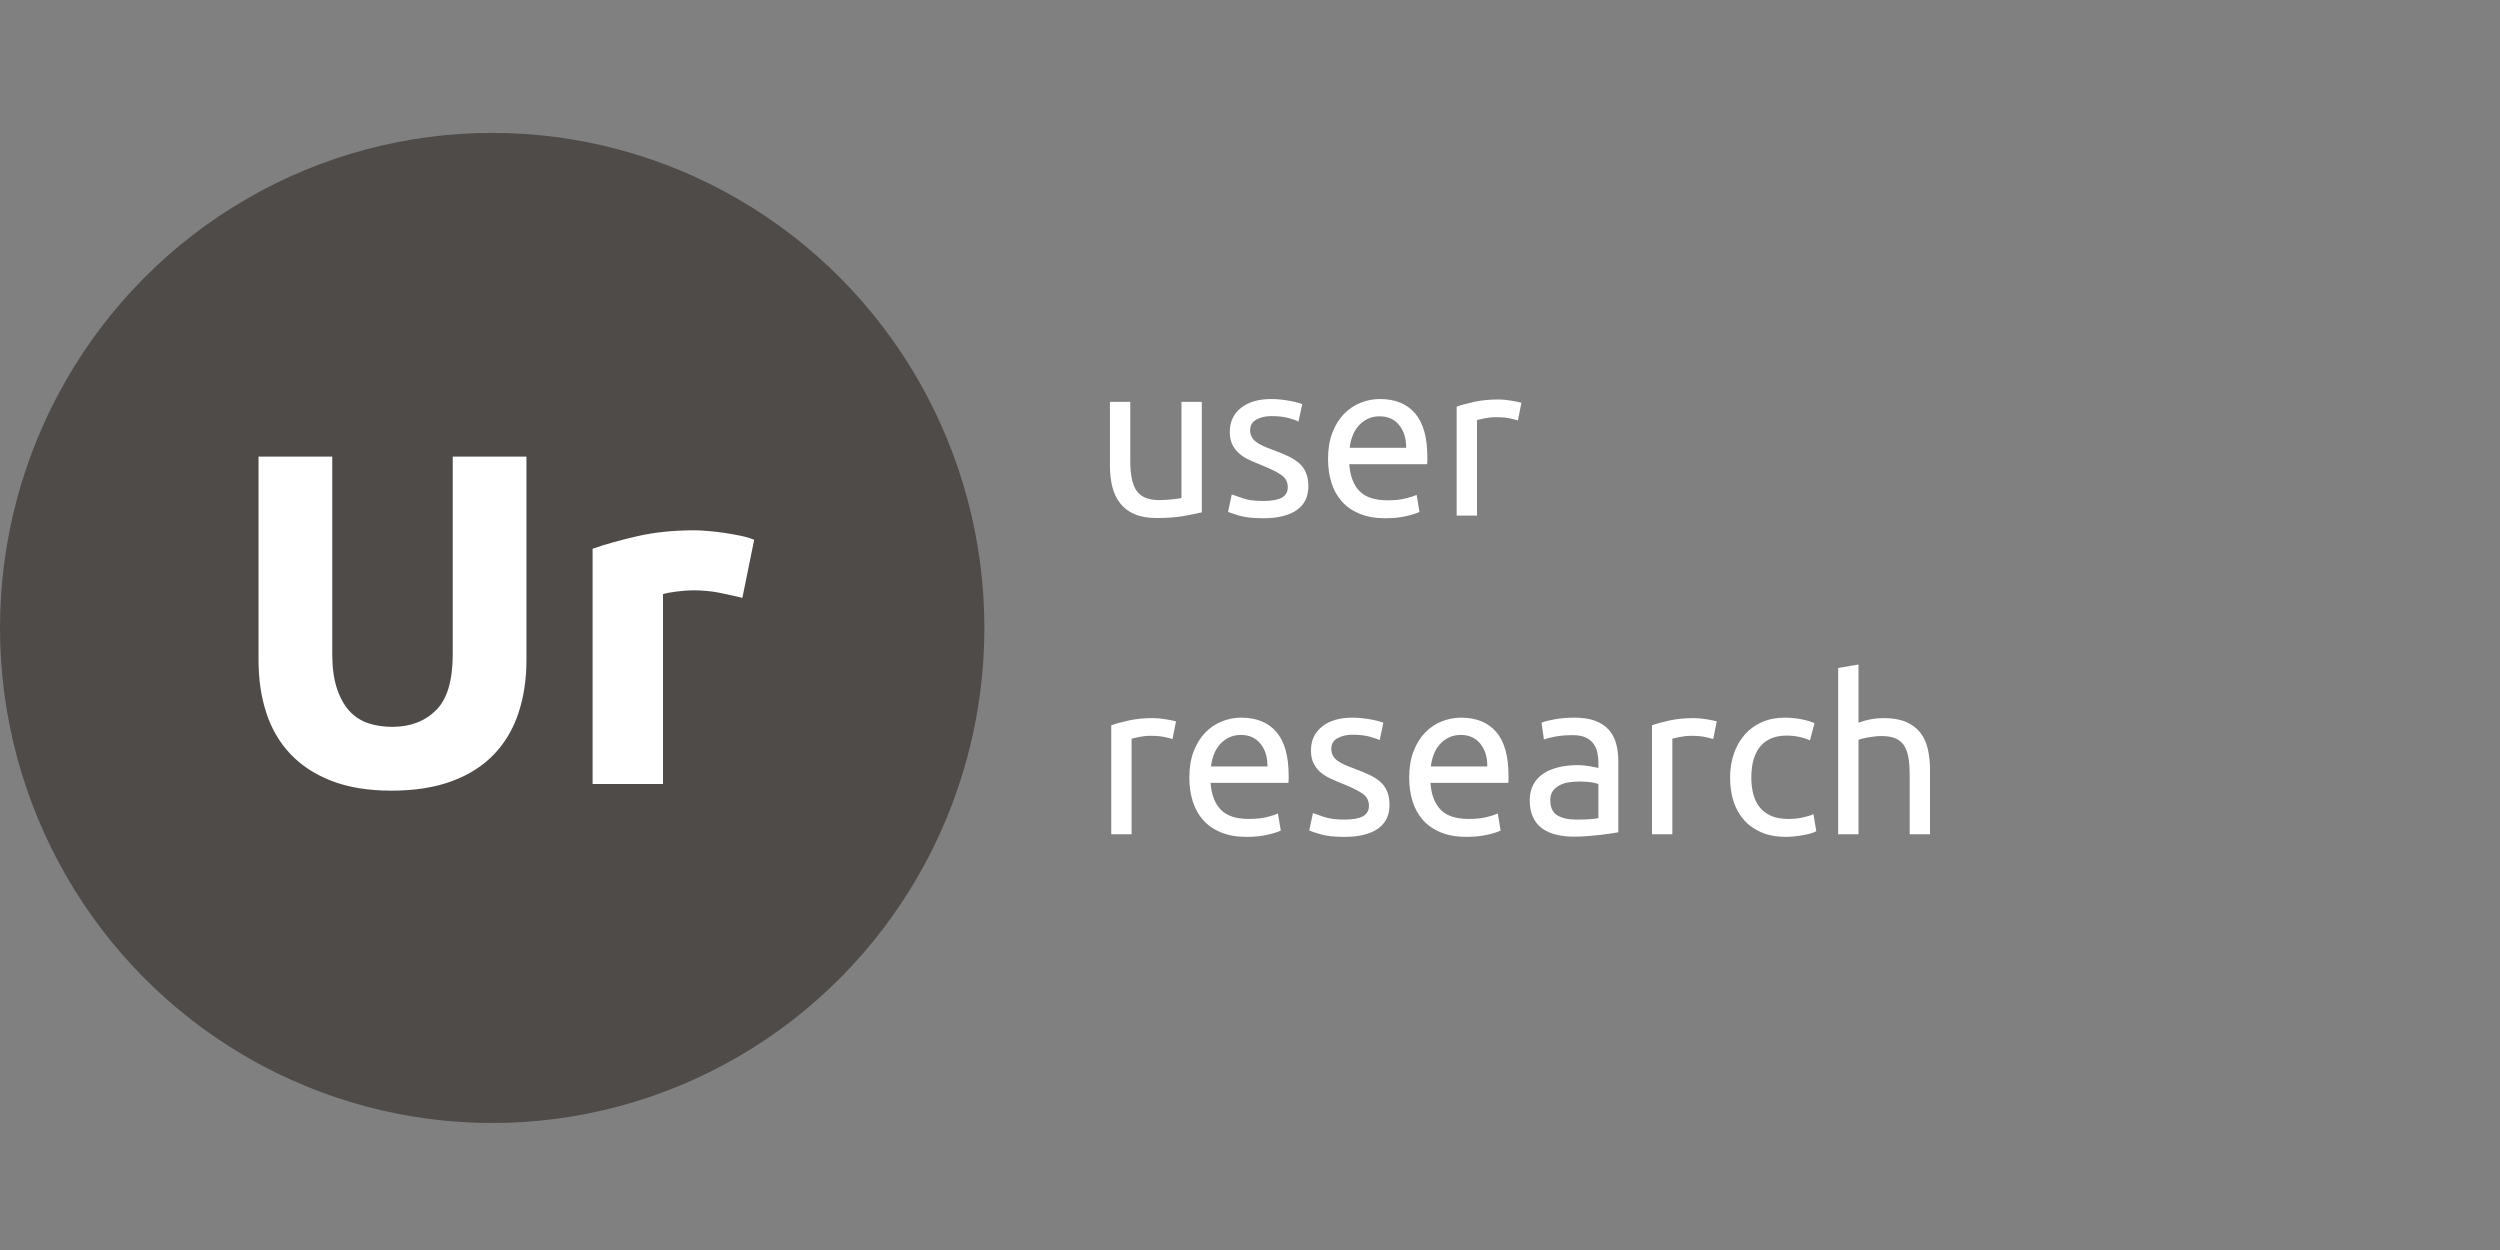 <svg xmlns="http://www.w3.org/2000/svg" width="160" height="80" viewBox="0 0 160 80">
  <rect x="0" y="0" width="160" height="80" fill="#808080" stroke="none"/>
  <g fill="none" fill-rule="evenodd" transform="translate(0 8)">
    <ellipse cx="31.5" cy="32.188" fill="#4E4B49" rx="31.5" ry="31.683"/>
    <path fill="#FFFFFF" d="M25.044 42.602C23.572 42.602 22.302 42.395 21.234 41.982 20.165 41.568 19.283 40.994 18.588 40.258 17.892 39.522 17.378 38.645 17.045 37.627 16.713 36.609 16.546 35.485 16.546 34.255L16.546 21.222 21.264 21.222 21.264 33.862C21.264 34.709 21.36 35.43 21.551 36.024 21.743 36.619 22.005 37.103 22.337 37.476 22.67 37.849 23.073 38.116 23.547 38.277 24.021 38.439 24.54 38.519 25.104 38.519 26.253 38.519 27.186 38.166 27.901 37.461 28.617 36.755 28.975 35.556 28.975 33.862L28.975 21.222 33.692 21.222 33.692 34.255C33.692 35.485 33.521 36.614 33.178 37.642 32.836 38.67 32.311 39.552 31.606 40.288 30.9 41.024 30.003 41.594 28.914 41.997 27.826 42.4 26.536 42.602 25.044 42.602zM47.512 30.264C47.109 30.163 46.635 30.057 46.091 29.946 45.546 29.835 44.962 29.78 44.337 29.78 44.055 29.78 43.717 29.805 43.324 29.855 42.931 29.906 42.633 29.961 42.432 30.022L42.432 42.178 37.926 42.178 37.926 27.119C38.732 26.837 39.685 26.569 40.784 26.317 41.882 26.065 43.107 25.939 44.458 25.939 44.7 25.939 44.992 25.955 45.335 25.985 45.678 26.015 46.02 26.055 46.363 26.106 46.706 26.156 47.048 26.217 47.391 26.287 47.734 26.358 48.026 26.443 48.268 26.544L47.512 30.264zM76.916 24.79C76.617 24.865 76.223 24.944 75.733 25.028 75.243 25.112 74.676 25.154 74.032 25.154 73.472 25.154 73.001 25.072 72.618 24.909 72.235 24.746 71.927 24.515 71.694 24.216 71.461 23.917 71.293 23.565 71.19 23.159 71.087 22.753 71.036 22.303 71.036 21.808L71.036 17.72 72.338 17.72 72.338 21.528C72.338 22.415 72.478 23.049 72.758 23.432 73.038 23.815 73.509 24.006 74.172 24.006 74.312 24.006 74.457 24.001 74.606 23.992 74.755 23.983 74.895 23.971 75.026 23.957 75.157 23.943 75.276 23.929 75.383 23.915 75.49 23.901 75.567 23.885 75.614 23.866L75.614 17.72 76.916 17.72 76.916 24.79zM80.85 24.062C81.382 24.062 81.776 23.992 82.033 23.852 82.29 23.712 82.418 23.488 82.418 23.18 82.418 22.863 82.292 22.611 82.04 22.424 81.788 22.237 81.373 22.027 80.794 21.794 80.514 21.682 80.246 21.568 79.989 21.451 79.732 21.334 79.511 21.197 79.324 21.038 79.137 20.879 78.988 20.688 78.876 20.464 78.764 20.24 78.708 19.965 78.708 19.638 78.708 18.994 78.946 18.483 79.422 18.105 79.898 17.727 80.547 17.538 81.368 17.538 81.573 17.538 81.779 17.55 81.984 17.573 82.189 17.596 82.381 17.624 82.558 17.657 82.735 17.69 82.892 17.725 83.027 17.762 83.162 17.799 83.267 17.832 83.342 17.86L83.104 18.98C82.964 18.905 82.745 18.828 82.446 18.749 82.147 18.67 81.788 18.63 81.368 18.63 81.004 18.63 80.687 18.702 80.416 18.847 80.145 18.992 80.01 19.218 80.01 19.526 80.01 19.685 80.04 19.825 80.101 19.946 80.162 20.067 80.255 20.177 80.381 20.275 80.507 20.373 80.663 20.464 80.85 20.548 81.037 20.632 81.261 20.721 81.522 20.814 81.867 20.945 82.175 21.073 82.446 21.199 82.717 21.325 82.948 21.472 83.139 21.64 83.33 21.808 83.477 22.011 83.58 22.249 83.683 22.487 83.734 22.779 83.734 23.124 83.734 23.796 83.484 24.305 82.985 24.65 82.486 24.995 81.774 25.168 80.85 25.168 80.206 25.168 79.702 25.114 79.338 25.007 78.974 24.9 78.727 24.818 78.596 24.762L78.834 23.642C78.983 23.698 79.221 23.782 79.548 23.894 79.875 24.006 80.309 24.062 80.85 24.062zM84.994 21.374C84.994 20.73 85.087 20.168 85.274 19.687 85.461 19.206 85.708 18.807 86.016 18.49 86.324 18.173 86.679 17.935 87.08 17.776 87.481 17.617 87.892 17.538 88.312 17.538 89.292 17.538 90.043 17.844 90.566 18.455 91.089 19.066 91.35 19.997 91.35 21.248L91.35 21.465C91.35 21.554 91.345 21.635 91.336 21.71L86.352 21.71C86.408 22.466 86.627 23.04 87.01 23.432 87.393 23.824 87.99 24.02 88.802 24.02 89.259 24.02 89.644 23.98 89.957 23.901 90.27 23.822 90.505 23.745 90.664 23.67L90.846 24.762C90.687 24.846 90.41 24.935 90.013 25.028 89.616 25.121 89.166 25.168 88.662 25.168 88.027 25.168 87.479 25.072 87.017 24.881 86.555 24.69 86.175 24.426 85.876 24.09 85.577 23.754 85.356 23.355 85.211 22.893 85.066 22.431 84.994 21.925 84.994 21.374zM89.992 20.66C90.001 20.072 89.854 19.589 89.551 19.211 89.248 18.833 88.83 18.644 88.298 18.644 87.999 18.644 87.736 18.702 87.507 18.819 87.278 18.936 87.085 19.087 86.926 19.274 86.767 19.461 86.644 19.675 86.555 19.918 86.466 20.161 86.408 20.408 86.38 20.66L89.992 20.66zM95.914 17.566C96.026 17.566 96.154 17.573 96.299 17.587 96.444 17.601 96.586 17.62 96.726 17.643 96.866 17.666 96.994 17.69 97.111 17.713 97.228 17.736 97.314 17.757 97.37 17.776L97.146 18.91C97.043 18.873 96.873 18.828 96.635 18.777 96.397 18.726 96.091 18.7 95.718 18.7 95.475 18.7 95.235 18.726 94.997 18.777 94.759 18.828 94.603 18.863 94.528 18.882L94.528 25 93.226 25 93.226 18.028C93.534 17.916 93.917 17.811 94.374 17.713 94.831 17.615 95.345 17.566 95.914 17.566zM73.808 37.958C73.92 37.958 74.048 37.965 74.193 37.979 74.338 37.993 74.48 38.012 74.62 38.035 74.76 38.058 74.888 38.082 75.005 38.105 75.122 38.128 75.208 38.149 75.264 38.168L75.04 39.302C74.937 39.265 74.767 39.22 74.529 39.169 74.291 39.118 73.985 39.092 73.612 39.092 73.369 39.092 73.129 39.118 72.891 39.169 72.653 39.22 72.497 39.255 72.422 39.274L72.422 45.392 71.12 45.392 71.12 38.42C71.428 38.308 71.811 38.203 72.268 38.105 72.725 38.007 73.239 37.958 73.808 37.958zM76.118 41.766C76.118 41.122 76.211 40.56 76.398 40.079 76.585 39.598 76.832 39.199 77.14 38.882 77.448 38.565 77.803 38.327 78.204 38.168 78.605 38.009 79.016 37.93 79.436 37.93 80.416 37.93 81.167 38.236 81.69 38.847 82.213 39.458 82.474 40.389 82.474 41.64L82.474 41.857C82.474 41.946 82.469 42.027 82.46 42.102L77.476 42.102C77.532 42.858 77.751 43.432 78.134 43.824 78.517 44.216 79.114 44.412 79.926 44.412 80.383 44.412 80.768 44.372 81.081 44.293 81.394 44.214 81.629 44.137 81.788 44.062L81.97 45.154C81.811 45.238 81.534 45.327 81.137 45.42 80.74 45.513 80.29 45.56 79.786 45.56 79.151 45.56 78.603 45.464 78.141 45.273 77.679 45.082 77.299 44.818 77 44.482 76.701 44.146 76.48 43.747 76.335 43.285 76.19 42.823 76.118 42.317 76.118 41.766zM81.116 41.052C81.125 40.464 80.978 39.981 80.675 39.603 80.372 39.225 79.954 39.036 79.422 39.036 79.123 39.036 78.86 39.094 78.631 39.211 78.402 39.328 78.209 39.479 78.05 39.666 77.891 39.853 77.768 40.067 77.679 40.31 77.59 40.553 77.532 40.8 77.504 41.052L81.116 41.052zM86.044 44.454C86.576 44.454 86.97 44.384 87.227 44.244 87.484 44.104 87.612 43.88 87.612 43.572 87.612 43.255 87.486 43.003 87.234 42.816 86.982 42.629 86.567 42.419 85.988 42.186 85.708 42.074 85.44 41.96 85.183 41.843 84.926 41.726 84.705 41.589 84.518 41.43 84.331 41.271 84.182 41.08 84.07 40.856 83.958 40.632 83.902 40.357 83.902 40.03 83.902 39.386 84.14 38.875 84.616 38.497 85.092 38.119 85.741 37.93 86.562 37.93 86.767 37.93 86.973 37.942 87.178 37.965 87.383 37.988 87.575 38.016 87.752 38.049 87.929 38.082 88.086 38.117 88.221 38.154 88.356 38.191 88.461 38.224 88.536 38.252L88.298 39.372C88.158 39.297 87.939 39.22 87.64 39.141 87.341 39.062 86.982 39.022 86.562 39.022 86.198 39.022 85.881 39.094 85.61 39.239 85.339 39.384 85.204 39.61 85.204 39.918 85.204 40.077 85.234 40.217 85.295 40.338 85.356 40.459 85.449 40.569 85.575 40.667 85.701 40.765 85.857 40.856 86.044 40.94 86.231 41.024 86.455 41.113 86.716 41.206 87.061 41.337 87.369 41.465 87.64 41.591 87.911 41.717 88.142 41.864 88.333 42.032 88.524 42.2 88.671 42.403 88.774 42.641 88.877 42.879 88.928 43.171 88.928 43.516 88.928 44.188 88.678 44.697 88.179 45.042 87.68 45.387 86.968 45.56 86.044 45.56 85.4 45.56 84.896 45.506 84.532 45.399 84.168 45.292 83.921 45.21 83.79 45.154L84.028 44.034C84.177 44.09 84.415 44.174 84.742 44.286 85.069 44.398 85.503 44.454 86.044 44.454zM90.188 41.766C90.188 41.122 90.281 40.56 90.468 40.079 90.655 39.598 90.902 39.199 91.21 38.882 91.518 38.565 91.873 38.327 92.274 38.168 92.675 38.009 93.086 37.93 93.506 37.93 94.486 37.93 95.237 38.236 95.76 38.847 96.283 39.458 96.544 40.389 96.544 41.64L96.544 41.857C96.544 41.946 96.539 42.027 96.53 42.102L91.546 42.102C91.602 42.858 91.821 43.432 92.204 43.824 92.587 44.216 93.184 44.412 93.996 44.412 94.453 44.412 94.838 44.372 95.151 44.293 95.464 44.214 95.699 44.137 95.858 44.062L96.04 45.154C95.881 45.238 95.604 45.327 95.207 45.42 94.81 45.513 94.36 45.56 93.856 45.56 93.221 45.56 92.673 45.464 92.211 45.273 91.749 45.082 91.369 44.818 91.07 44.482 90.771 44.146 90.55 43.747 90.405 43.285 90.26 42.823 90.188 42.317 90.188 41.766zM95.186 41.052C95.195 40.464 95.048 39.981 94.745 39.603 94.442 39.225 94.024 39.036 93.492 39.036 93.193 39.036 92.93 39.094 92.701 39.211 92.472 39.328 92.279 39.479 92.12 39.666 91.961 39.853 91.838 40.067 91.749 40.31 91.66 40.553 91.602 40.8 91.574 41.052L95.186 41.052zM100.884 44.454C101.192 44.454 101.465 44.447 101.703 44.433 101.941 44.419 102.139 44.393 102.298 44.356L102.298 42.186C102.205 42.139 102.053 42.1 101.843 42.067 101.633 42.034 101.379 42.018 101.08 42.018 100.884 42.018 100.676 42.032 100.457 42.06 100.238 42.088 100.037 42.146 99.855 42.235 99.673 42.324 99.521 42.445 99.4 42.599 99.279 42.753 99.218 42.956 99.218 43.208 99.218 43.675 99.367 43.999 99.666 44.181 99.965 44.363 100.371 44.454 100.884 44.454zM100.772 37.93C101.295 37.93 101.736 37.998 102.095 38.133 102.454 38.268 102.744 38.46 102.963 38.707 103.182 38.954 103.339 39.248 103.432 39.589 103.525 39.93 103.572 40.305 103.572 40.716L103.572 45.266C103.46 45.285 103.304 45.31 103.103 45.343 102.902 45.376 102.676 45.406 102.424 45.434 102.172 45.462 101.899 45.488 101.605 45.511 101.311 45.534 101.019 45.546 100.73 45.546 100.319 45.546 99.941 45.504 99.596 45.42 99.251 45.336 98.952 45.203 98.7 45.021 98.448 44.839 98.252 44.599 98.112 44.3 97.972 44.001 97.902 43.642 97.902 43.222 97.902 42.821 97.984 42.475 98.147 42.186 98.31 41.897 98.532 41.663 98.812 41.486 99.092 41.309 99.419 41.178 99.792 41.094 100.165 41.01 100.557 40.968 100.968 40.968 101.099 40.968 101.234 40.975 101.374 40.989 101.514 41.003 101.647 41.022 101.773 41.045 101.899 41.068 102.009 41.089 102.102 41.108 102.195 41.127 102.261 41.141 102.298 41.15L102.298 40.786C102.298 40.571 102.275 40.359 102.228 40.149 102.181 39.939 102.097 39.752 101.976 39.589 101.855 39.426 101.689 39.295 101.479 39.197 101.269 39.099 100.996 39.05 100.66 39.05 100.231 39.05 99.855 39.08 99.533 39.141 99.211 39.202 98.971 39.265 98.812 39.33L98.658 38.252C98.826 38.177 99.106 38.105 99.498 38.035 99.89 37.965 100.315 37.93 100.772 37.93zM108.416 37.958C108.528 37.958 108.656 37.965 108.801 37.979 108.946 37.993 109.088 38.012 109.228 38.035 109.368 38.058 109.496 38.082 109.613 38.105 109.73 38.128 109.816 38.149 109.872 38.168L109.648 39.302C109.545 39.265 109.375 39.22 109.137 39.169 108.899 39.118 108.593 39.092 108.22 39.092 107.977 39.092 107.737 39.118 107.499 39.169 107.261 39.22 107.105 39.255 107.03 39.274L107.03 45.392 105.728 45.392 105.728 38.42C106.036 38.308 106.419 38.203 106.876 38.105 107.333 38.007 107.847 37.958 108.416 37.958zM114.296 45.56C113.708 45.56 113.192 45.467 112.749 45.28 112.306 45.093 111.932 44.832 111.629 44.496 111.326 44.16 111.099 43.761 110.95 43.299 110.801 42.837 110.726 42.326 110.726 41.766 110.726 41.206 110.808 40.693 110.971 40.226 111.134 39.759 111.365 39.356 111.664 39.015 111.963 38.674 112.329 38.408 112.763 38.217 113.197 38.026 113.68 37.93 114.212 37.93 114.539 37.93 114.865 37.958 115.192 38.014 115.519 38.07 115.831 38.159 116.13 38.28L115.836 39.386C115.64 39.293 115.414 39.218 115.157 39.162 114.9 39.106 114.627 39.078 114.338 39.078 113.61 39.078 113.052 39.307 112.665 39.764 112.278 40.221 112.084 40.889 112.084 41.766 112.084 42.158 112.128 42.517 112.217 42.844 112.306 43.171 112.446 43.451 112.637 43.684 112.828 43.917 113.073 44.097 113.372 44.223 113.671 44.349 114.035 44.412 114.464 44.412 114.809 44.412 115.122 44.379 115.402 44.314 115.682 44.249 115.901 44.179 116.06 44.104L116.242 45.196C116.167 45.243 116.06 45.287 115.92 45.329 115.78 45.371 115.621 45.408 115.444 45.441 115.267 45.474 115.078 45.502 114.877 45.525 114.676 45.548 114.483 45.56 114.296 45.56zM117.642 45.392L117.642 34.752 118.944 34.528 118.944 38.252C119.187 38.159 119.446 38.086 119.721 38.035 119.996 37.984 120.269 37.958 120.54 37.958 121.119 37.958 121.599 38.04 121.982 38.203 122.365 38.366 122.67 38.595 122.899 38.889 123.128 39.183 123.289 39.535 123.382 39.946 123.475 40.357 123.522 40.809 123.522 41.304L123.522 45.392 122.22 45.392 122.22 41.584C122.22 41.136 122.19 40.753 122.129 40.436 122.068 40.119 121.968 39.862 121.828 39.666 121.688 39.47 121.501 39.328 121.268 39.239 121.035 39.15 120.745 39.106 120.4 39.106 120.26 39.106 120.115 39.115 119.966 39.134 119.817 39.153 119.674 39.174 119.539 39.197 119.404 39.22 119.282 39.246 119.175 39.274 119.068 39.302 118.991 39.325 118.944 39.344L118.944 45.392 117.642 45.392z"/>
  </g>
</svg>
